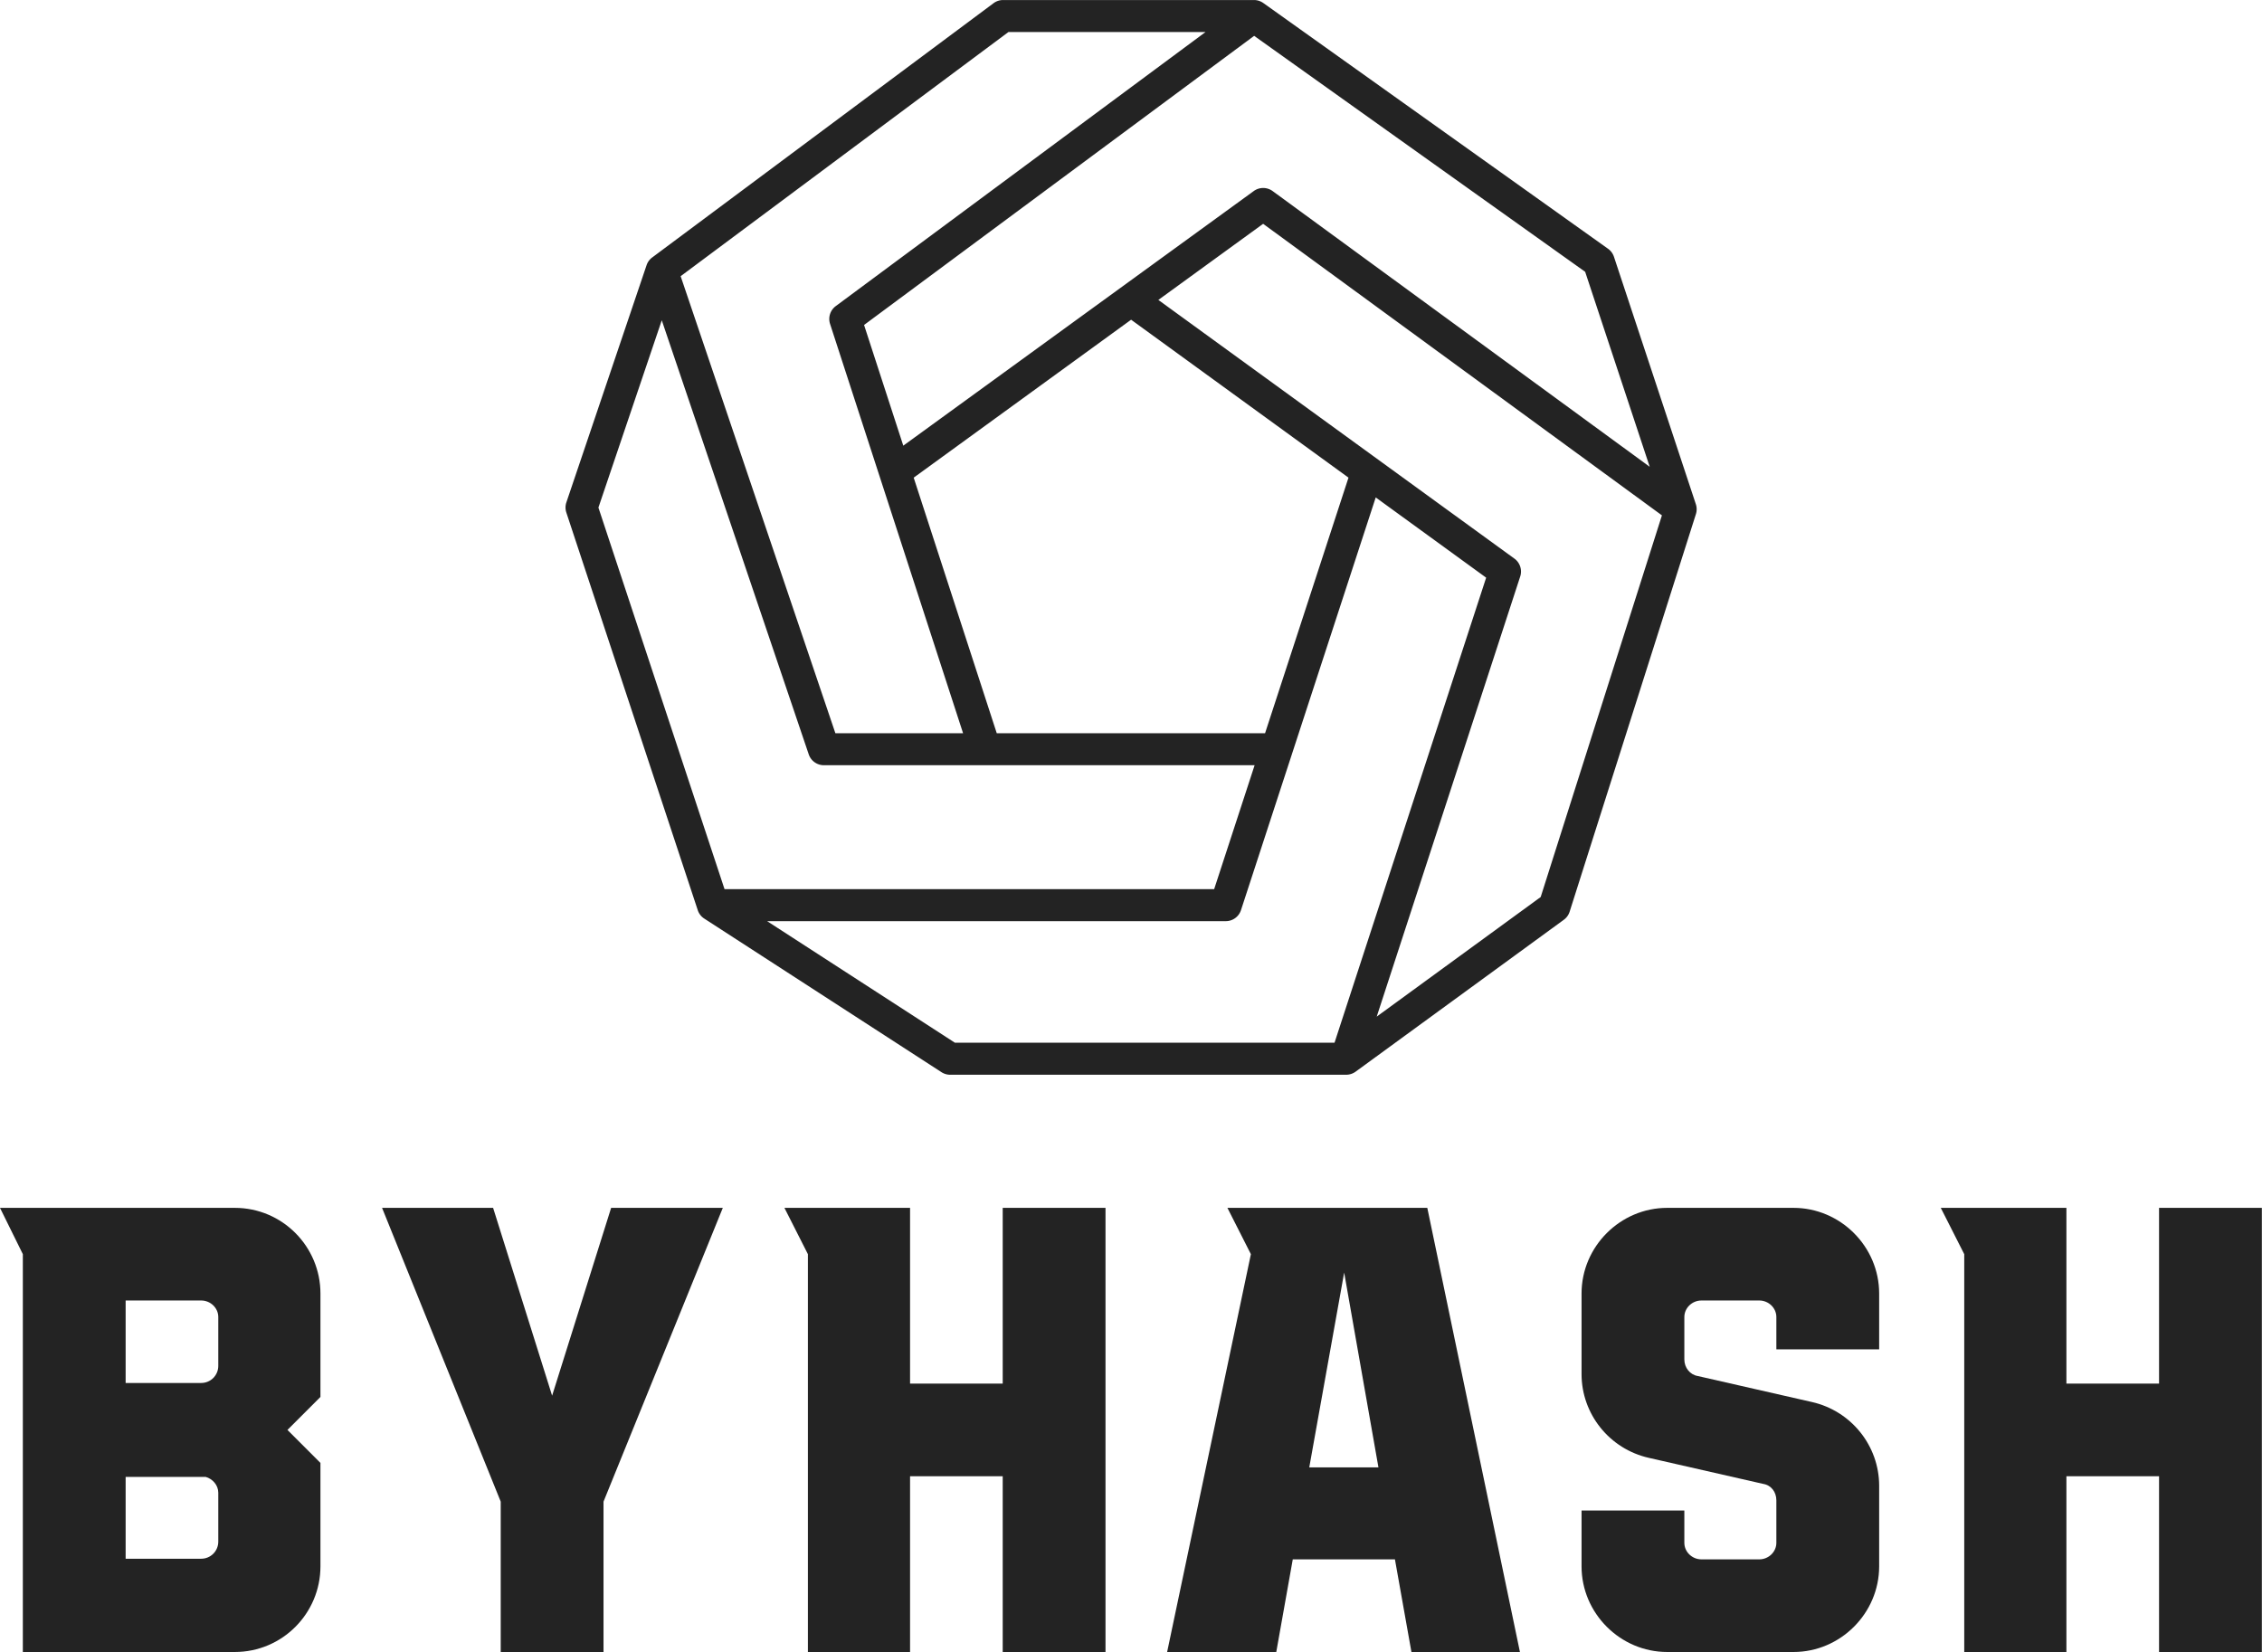 <svg viewBox="-254.607 -271.93 509.214 371.93" xmlns="http://www.w3.org/2000/svg" xmlns:xlink="http://www.w3.org/1999/xlink" version="1.1" class="jsx-2263963463 artboard-inner" style="width: 262.87px; height: 192px; max-height: 100%;">
    <g transform="translate(-261.75 100) scale(1.984)" fill="#232323">
        <g id="line1">
            <path d="M39.960-40.680C39.960-46.008 35.640-50.400 30.240-50.400L3.600-50.400L6.192-45.144L6.192 0L30.240 0C35.640 0 39.960-4.392 39.960-9.720L39.960-21.456L36.216-25.200L39.960-28.944ZM28.368-32.472C28.368-31.392 27.504-30.528 26.424-30.528L17.856-30.528L17.856-39.888L26.424-39.888C27.504-39.888 28.368-39.024 28.368-38.016ZM28.368-12.528C28.368-11.448 27.504-10.584 26.424-10.584L17.856-10.584L17.856-19.872L26.928-19.872C27.720-19.656 28.368-18.936 28.368-18.072Z"></path>
            <path d="M72.943-50.400L66.247-29.088L59.551-50.400L46.951-50.400L60.415-17.064L60.415 0L72.079 0L72.079-17.064L85.615-50.400Z"></path>
            <path d="M117.374-50.400L117.374-30.456L106.862-30.456L106.862-50.400L92.606-50.400L95.270-45.144L95.270 0L106.862 0L106.862-19.944L117.374-19.944L117.374 0L129.038 0L129.038-50.400Z"></path>
            <path d="M161.878-10.512L150.286-10.512L148.414 0L136.030 0L145.534-45.144L142.870-50.400L165.550-50.400L176.062 0L163.750 0ZM160.006-20.952L156.118-43.056L152.158-20.952Z"></path>
            <path d="M216.821-34.344L216.821-40.680C216.821-46.008 212.429-50.400 207.101-50.400L192.773-50.400C187.445-50.400 183.053-46.008 183.053-40.680L183.053-31.536C183.053-27.000 186.221-23.040 190.685-22.032L203.645-19.080C204.581-18.936 205.157-18.144 205.157-17.208L205.157-12.384C205.157-11.376 204.293-10.512 203.213-10.512L196.661-10.512C195.581-10.512 194.717-11.376 194.717-12.384L194.717-16.056L183.053-16.056L183.053-9.720C183.053-4.392 187.445 0 192.773 0L207.101 0C212.429 0 216.821-4.392 216.821-9.720L216.821-18.864C216.821-23.400 213.653-27.360 209.189-28.368L196.229-31.320C195.365-31.464 194.717-32.256 194.717-33.192L194.717-38.016C194.717-39.024 195.581-39.888 196.661-39.888L203.213-39.888C204.293-39.888 205.157-39.024 205.157-38.016L205.157-34.344Z"></path>
            <path d="M248.580-50.400L248.580-30.456L238.068-30.456L238.068-50.400L223.812-50.400L226.476-45.144L226.476 0L238.068 0L238.068-19.944L248.580-19.944L248.580 0L260.244 0L260.244-50.400Z"></path>
        </g>
    </g>
    <g transform="translate(-180.177 -331.143) scale(3.604)" id="logomark">
        <g fill="#232323">
            <path d="M80.16 32.469a.998.998 0 0 0-.37-.5L58.256 16.617a1.001 1.001 0 0 0-.58-.185H42.004a1 1 0 0 0-.597.198L20.085 32.514a1 1 0 0 0-.35.482l-5.01 14.818c-.069.206-.07.428-.002.634l8.209 24.84c.071.216.214.401.406.525l14.818 9.595c.162.105.35.16.544.16h24.733c.211 0 .418-.067.589-.191l13.006-9.489c.172-.125.3-.303.364-.505l7.888-24.84a.999.999 0 0 0-.004-.616L80.16 32.469zm2.236 13.122L58.84 28.366a1 1 0 0 0-1.178-.002L35.77 44.27l-2.45-7.54 24.366-18.061 20.676 14.74 4.033 12.183zM58.368 62.233h-16.76L36.42 46.269 50 36.402l13.579 9.866-5.211 15.965zM42.336 18.432h12.311l-23.095 17.12a1 1 0 0 0-.356 1.112l8.308 25.569h-7.976l-9.665-28.55 20.473-15.251zM16.727 48.138l3.957-11.701 9.18 27.117a1 1 0 0 0 .947.679h26.904l-2.527 7.74H24.604l-7.877-23.835zm10.538 25.836h28.649a1 1 0 0 0 .95-.69l8.416-25.78 6.898 5.012-9.471 29.052H38.995l-11.73-7.594zm48.32-1.509l-10.243 7.472 8.963-27.493a1 1 0 0 0-.363-1.119l-22.24-16.159 6.545-4.755 24.91 18.213-7.573 23.841z"></path>
        </g>
    </g>
</svg>
